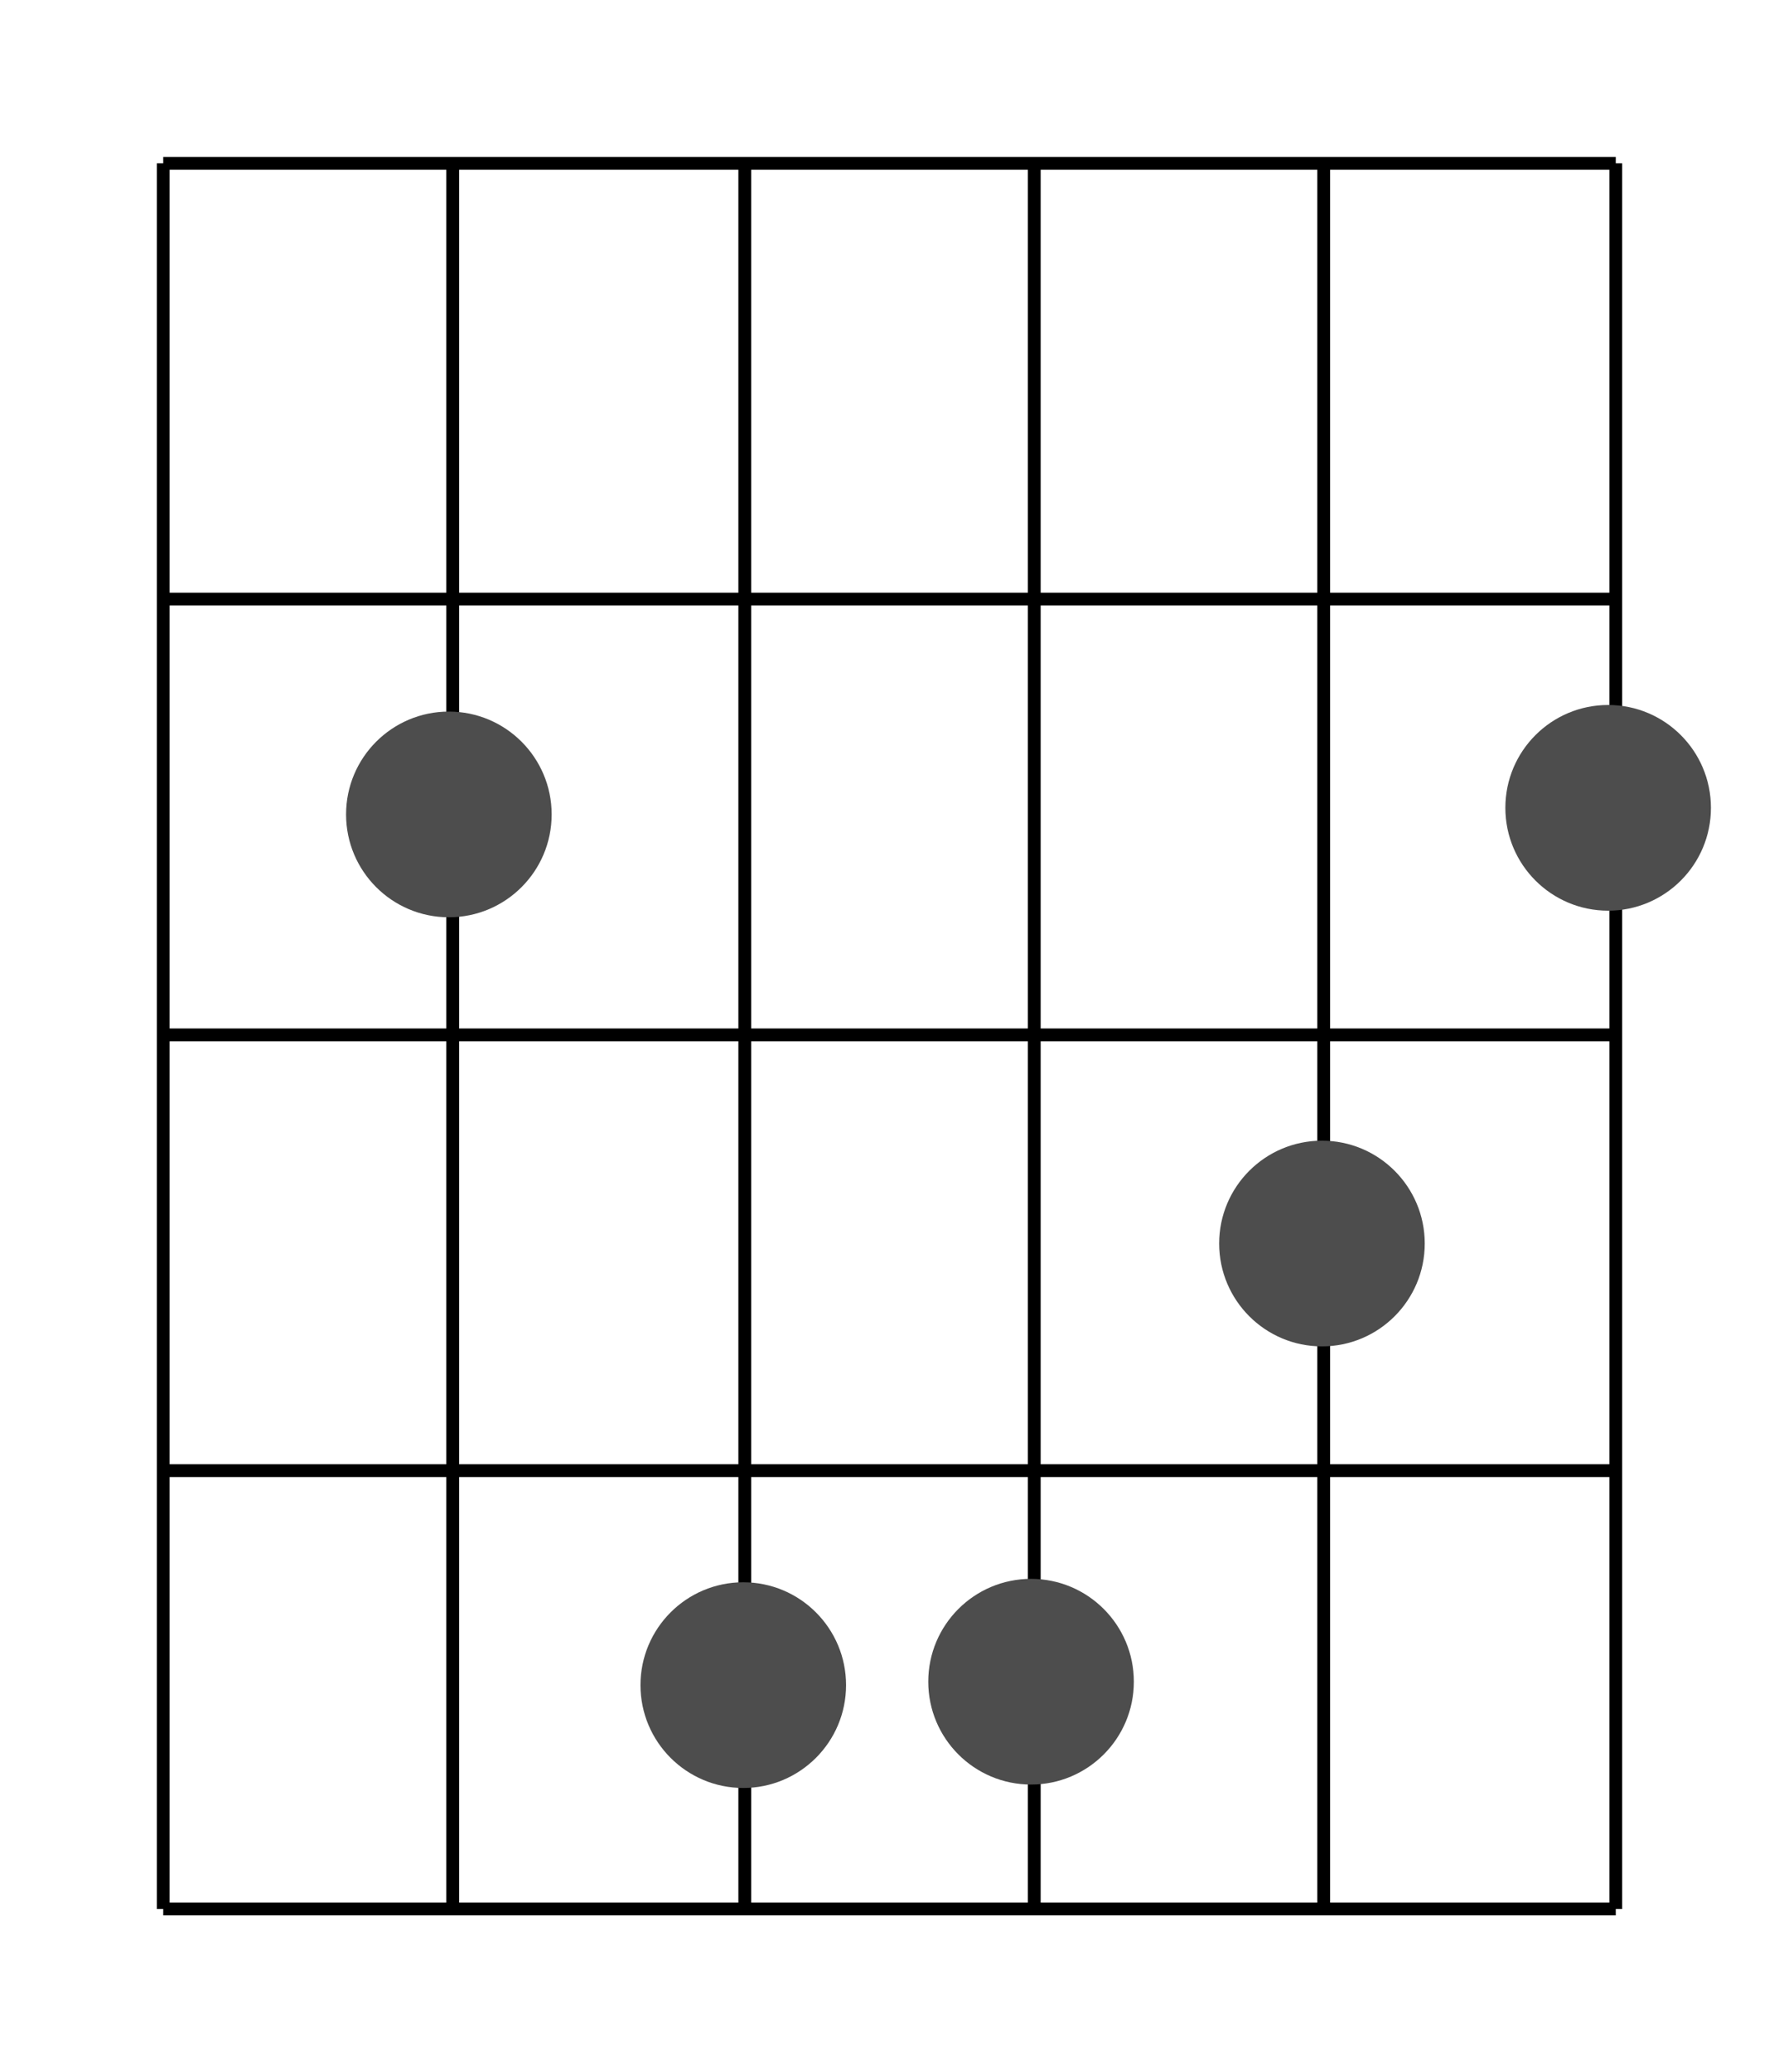 <?xml version="1.0" encoding="UTF-8" standalone="no"?>
<svg
   xmlns:dc="http://purl.org/dc/elements/1.1/"
   xmlns:cc="http://creativecommons.org/ns#"
   xmlns:rdf="http://www.w3.org/1999/02/22-rdf-syntax-ns#"
   xmlns:svg="http://www.w3.org/2000/svg"
   xmlns="http://www.w3.org/2000/svg"
   viewBox="0 0 56.716 66.027"
   version="1.1"
   id="svg24"
   width="56.716"
   height="66.027">
  <defs
     id="defs4">
    <style
       id="style2">
.cls-1{fill:none;stroke:#000;stroke-miterlimit:10;stroke-width:0.5px;}
.cls-2{fill:#fff;}
.cls-3{font-size:18px;}
.cls-3,.cls-4{font-family:Arial;}
.cls-4{font-size:9px;}
.cls-8{font-family:Arial;font-size:14px;font-weight:700;}
.cls-9{font-family:Arial;font-size:7px;font-style:italic;}
</style>
  </defs>
  <title
     id="title6">Major Chord for Guitar E7 mild Dominant Seventh</title>
  <path
     d="M 5.204,5.204 H 51.512 M 5.204,32.973 H 51.512 M 5.204,19.088 H 51.512 M 5.204,46.857 H 51.512 M 5.204,60.823 H 51.512 M 5.204,5.204 V 60.823 M 14.433,5.204 V 60.823 M 23.744,5.204 V 60.823 M 32.973,5.204 V 60.823 M 42.201,5.204 V 60.823 M 51.512,5.204 V 60.823"
     class="cls-1"
     id="path8"
     style="fill:none;stroke:#000000;stroke-width:0.408px;stroke-miterlimit:10" />
  <circle
     id="path56"
     cx="42.145"
     cy="39.621"
     r="3.277"
     style="fill:#4d4d4d;stroke-width:0.839" />
  <circle
     id="path56-3"
     cx="32.871"
     cy="53.582"
     r="3.277"
     style="fill:#4d4d4d;stroke-width:0.839" />
  <circle
     id="path56-3-6"
     cx="23.696"
     cy="53.691"
     r="3.277"
     style="fill:#4d4d4d;stroke-width:0.839" />
  <circle
     id="path56-36"
     cx="51.269"
     cy="25.739"
     r="3.277"
     style="fill:#4d4d4d;stroke-width:0.839" />
  <circle
     id="path56-36-7"
     cx="14.31"
     cy="25.949"
     r="3.277"
     style="fill:#4d4d4d;stroke-width:0.839" />
</svg>

